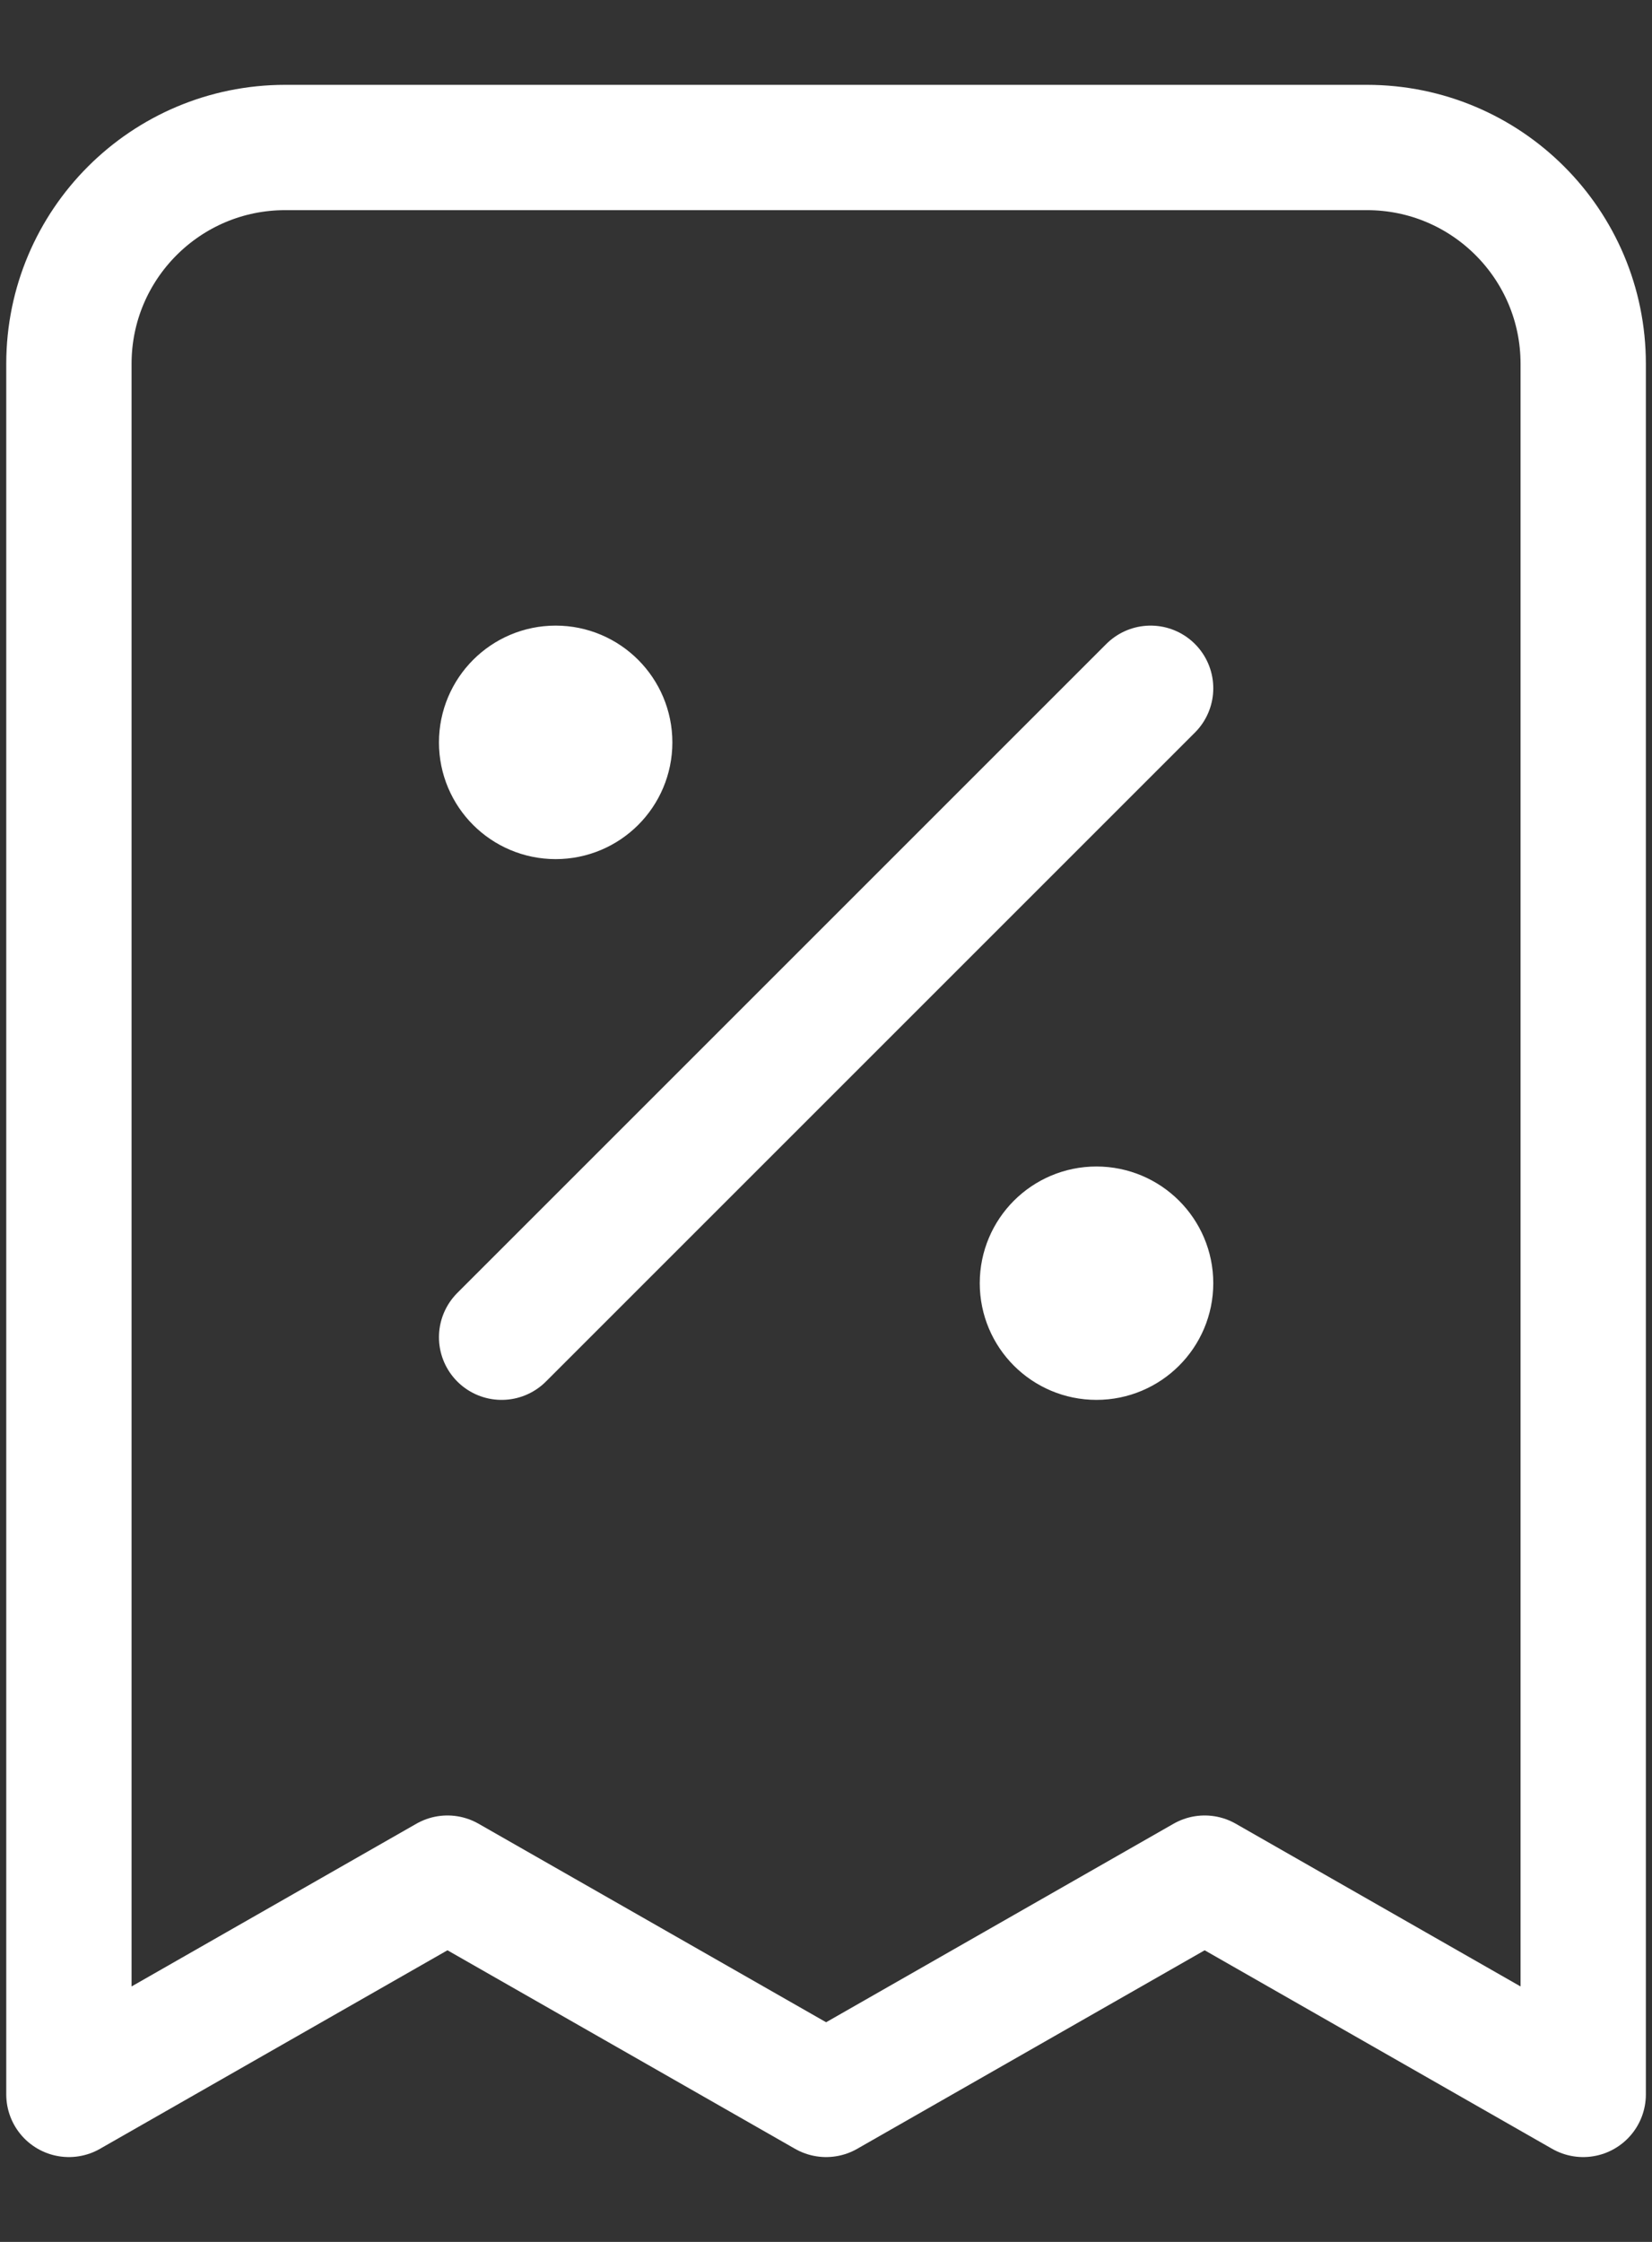 <svg width="14" height="19" viewBox="0 0 14 19" fill="none" xmlns="http://www.w3.org/2000/svg">
<rect x="0" y="0" width="14" height="19" fill="#333333" stroke="none"/>
<path d="M4.251 11.333L9.751 5.833M4.709 6.292H4.718M9.292 10.875H9.302M13.417 17.75V3.083C13.417 2.071 12.597 1.25 11.584 1.25H2.417C1.405 1.25 0.584 2.071 0.584 3.083V17.75L3.792 15.917L7.001 17.75L10.209 15.917L13.417 17.75ZM5.167 6.292C5.167 6.545 4.962 6.75 4.709 6.75C4.456 6.75 4.251 6.545 4.251 6.292C4.251 6.039 4.456 5.833 4.709 5.833C4.962 5.833 5.167 6.039 5.167 6.292ZM9.751 10.875C9.751 11.128 9.545 11.333 9.292 11.333C9.039 11.333 8.834 11.128 8.834 10.875C8.834 10.622 9.039 10.417 9.292 10.417C9.545 10.417 9.751 10.622 9.751 10.875Z" stroke="white" stroke-width="1.062" stroke-linecap="round" stroke-linejoin="round"/>
</svg>
